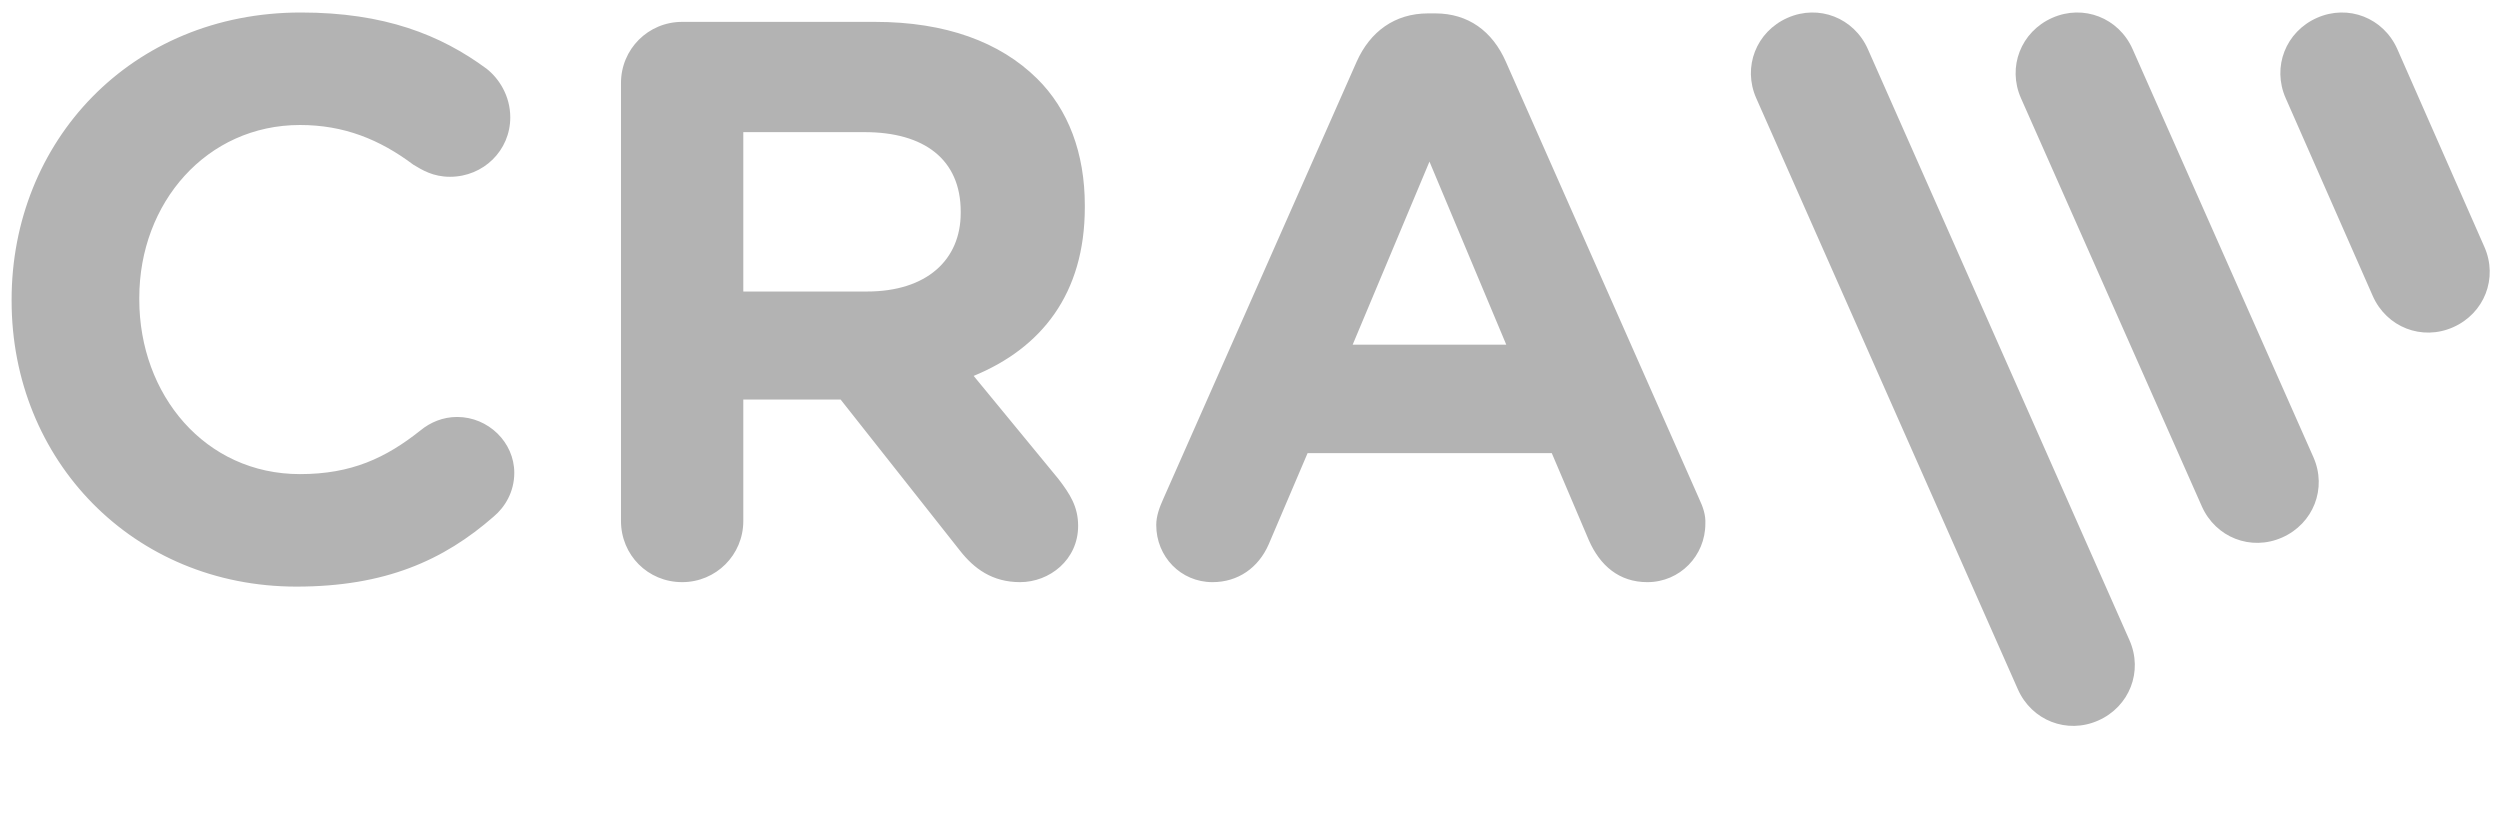 <svg xmlns="http://www.w3.org/2000/svg" viewBox="0 0 560 185"><path fill="#b3b3b3" d="M393.4 22c-3.1-7 0-14.9 7-18s14.9 0 18 7L477 143.4c3.1 7 0 14.9-7 18s-14.9 0-18-7L393.4 22zm59.3 0c-3.1-7 0-14.9 7-18s14.9 0 18 7l40.5 91.4c3.1 7 0 14.9-7 18s-14.9 0-18-7L452.7 22zm59.3 0c-3.1-7 0-14.9 7-18s14.9 0 18 7l19.5 44.3c3.1 7 0 14.9-7 18-7 3.1-14.9 0-18-7L512 22z"/><path fill="#b3b3b3" d="M102.4 93.4c-3.2 0-6 1.2-8.2 3-7.8 6.2-15.5 9.8-27 9.8-21.3 0-36-17.8-36-39.1v-.4c0-21.3 15.1-38.7 36-38.7 9.8 0 17.8 3.2 25.4 8.9 2 1.2 4.4 2.7 8.2 2.7 7.5 0 13.5-5.9 13.5-13.3 0-4.8-2.5-8.7-5.3-10.9C98.7 7.8 86.1 2.8 67.4 2.8c-38.2 0-64.8 29-64.8 64.3v.3c0 35.7 27.2 64 63.8 64 19.9 0 33-5.9 44.2-15.7 2.5-2.1 4.6-5.5 4.6-9.8 0-6.8-5.8-12.5-12.8-12.5m112.8-45.7c0 10.5-7.6 17.6-21 17.6h-27.7V29.6h27.2c13.3 0 21.5 6.1 21.5 17.8v.3zM196 4.9h-43.2c-7.6 0-13.7 6.1-13.7 13.7v98.1c0 7.6 6 13.7 13.7 13.7 7.6 0 13.7-6.1 13.7-13.7V89.5h21.8l26.7 33.8c3.2 4.1 7.3 7.1 13.5 7.1 6.6 0 13-5 13-12.6 0-4.3-1.8-7.1-4.4-10.5l-19-23.1C233.2 78 243 65.9 243 46.4V46c0-11.7-3.7-21.5-10.7-28.4C224 9.4 211.8 4.9 196 4.9m107 72.3l17.2-41 17.2 41H303zm77.6 34.5l-43.3-97.9C334.3 7 328.9 3 321.5 3h-1.6c-7.5 0-13 4.1-16 10.8l-43.3 97.9c-.9 2-1.6 3.9-1.6 5.9 0 7.1 5.5 12.8 12.6 12.8 5.7 0 10.3-3.2 12.6-8.5l8.7-20.4h54.7l8.3 19.5c2.5 5.7 6.8 9.4 13.1 9.4 7.3 0 13-5.9 13-13.1.1-1.9-.5-3.7-1.4-5.6"/></svg>
